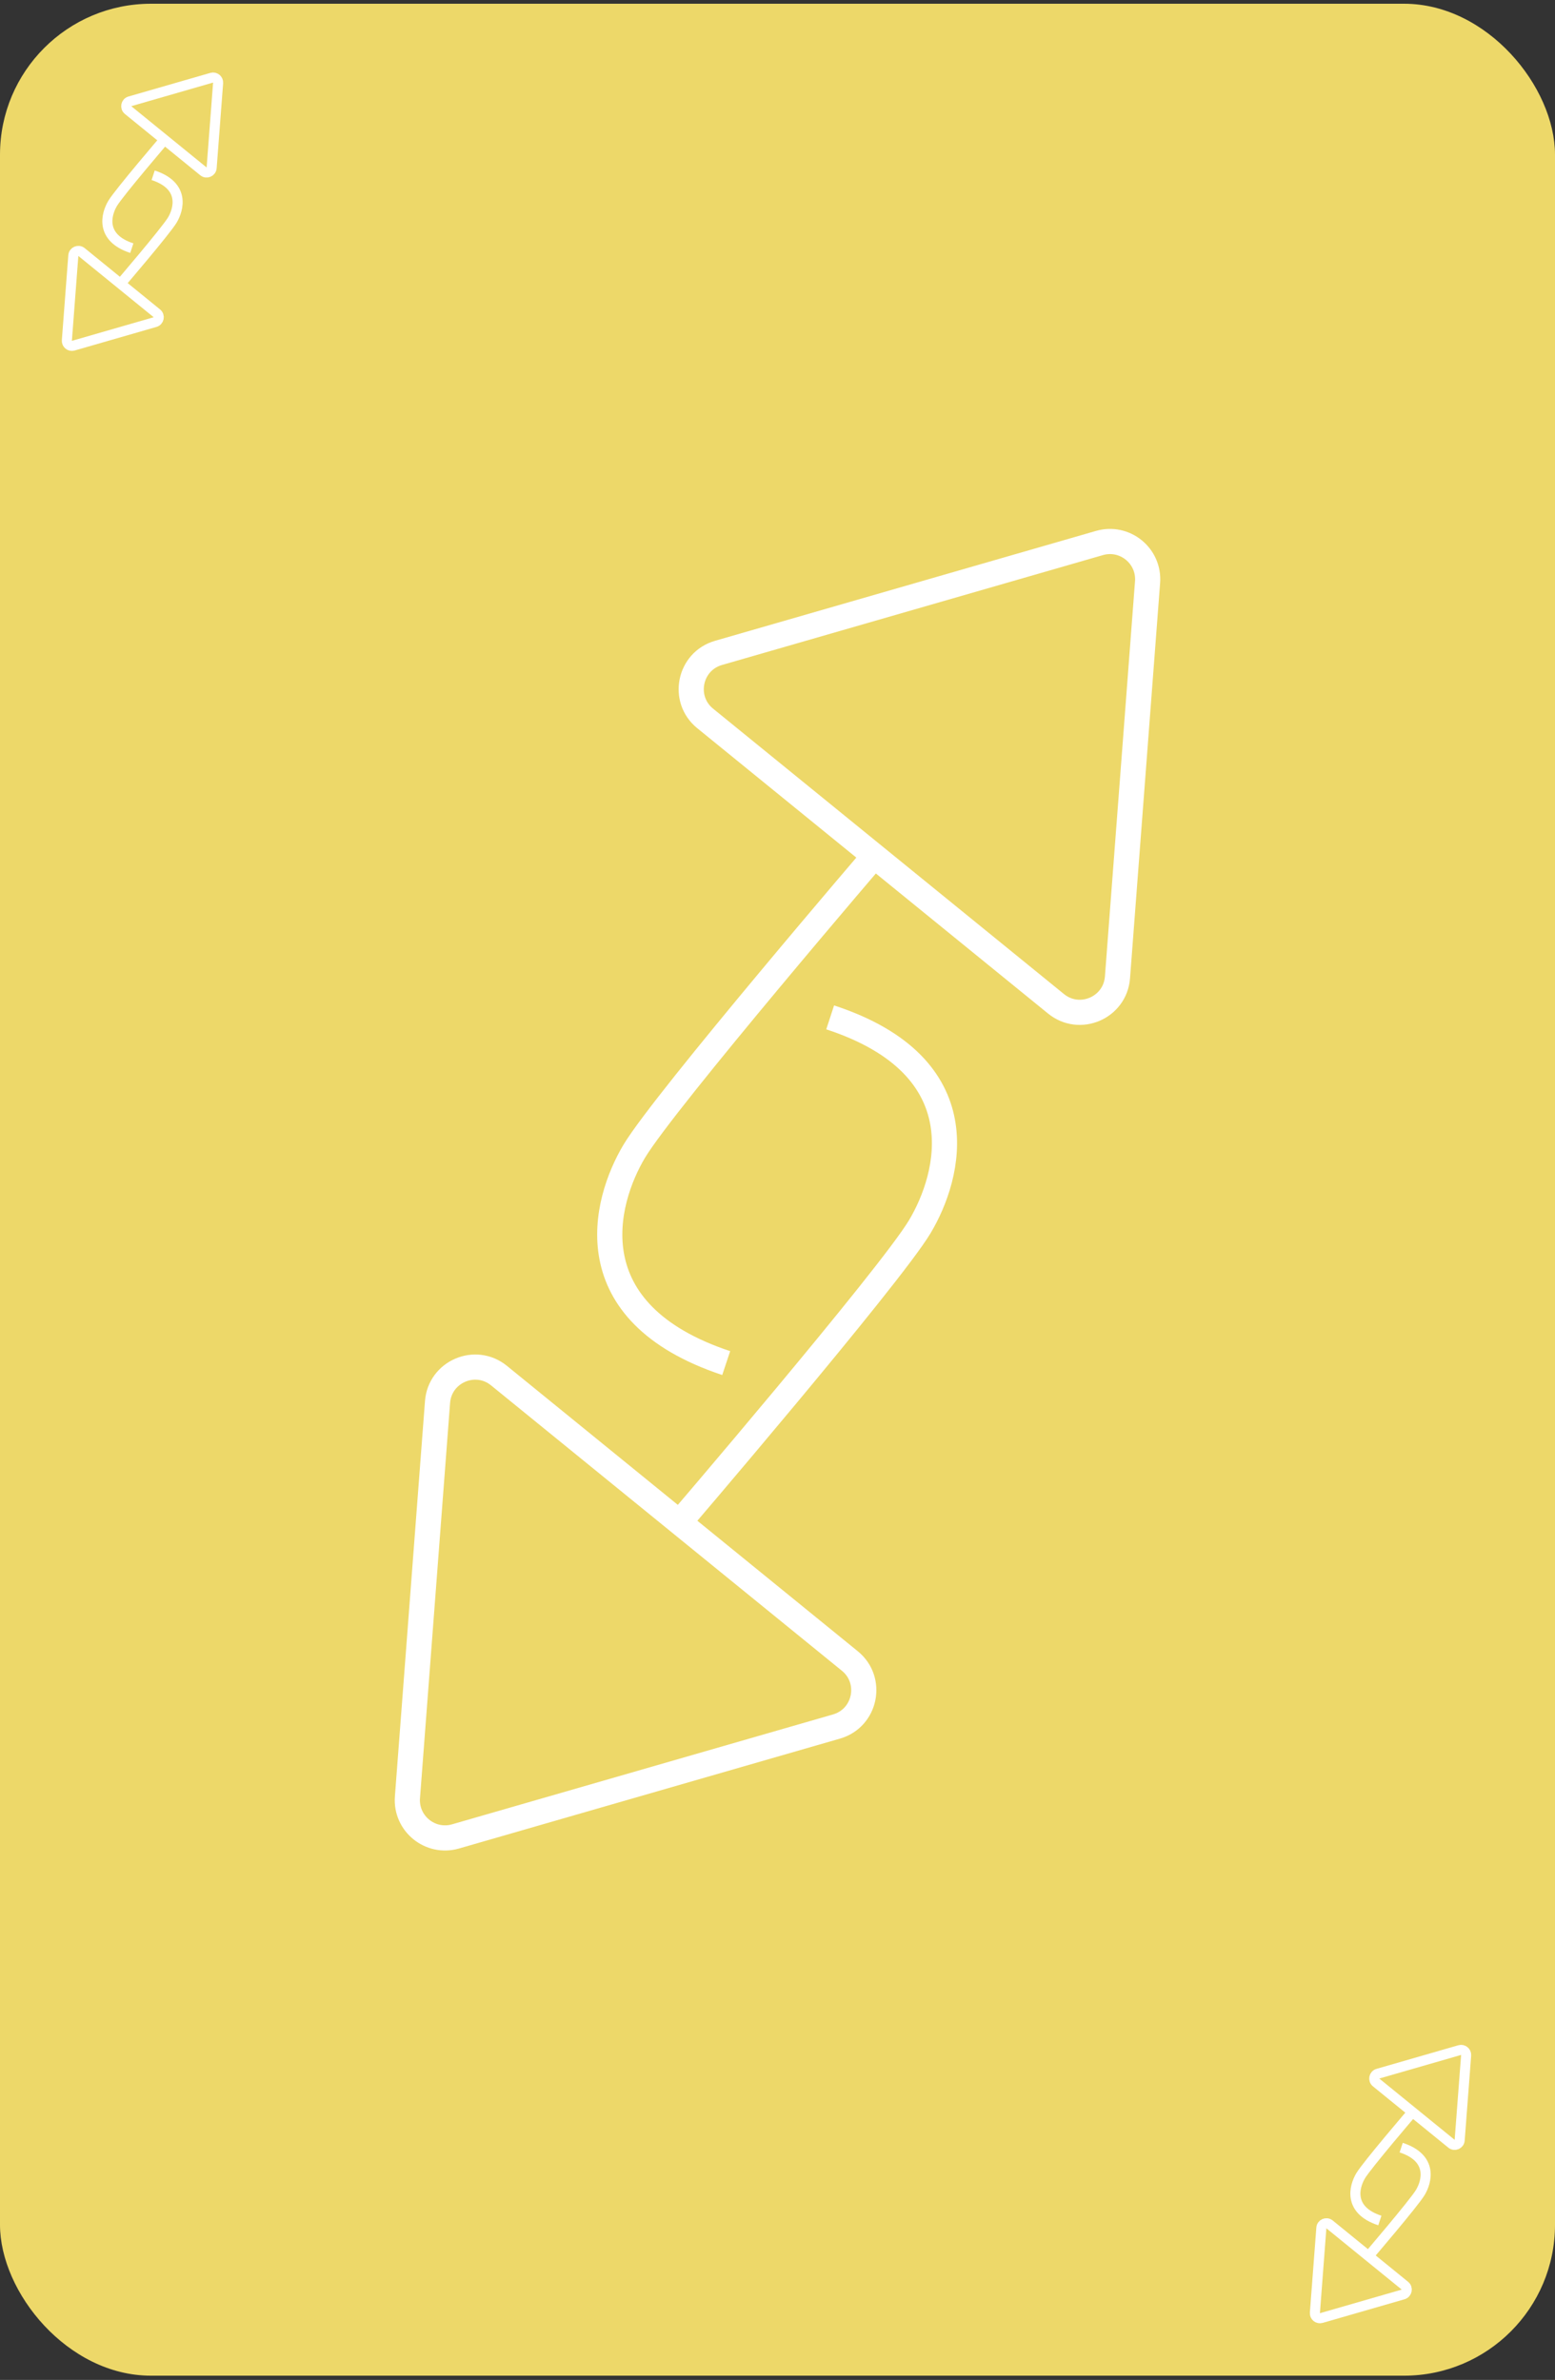 <svg width="309" height="473" viewBox="0 0 309 473" fill="none" xmlns="http://www.w3.org/2000/svg">
<rect x="0" y="0" width="309" height="473" fill="#333333" stroke="none"/>
<rect y="0.742" width="309" height="471.419" rx="30" fill="#EDD869"/>
<path d="M43.341 16.487L42.056 33.361C41.995 34.166 41.054 34.571 40.428 34.061L25.452 21.878C24.826 21.368 25.03 20.365 25.806 20.141L42.066 15.45C42.736 15.257 43.394 15.791 43.341 16.487Z" fill="#EDD869" stroke="white" stroke-width="2"/>
<path d="M32.814 27.597C32.814 27.597 23.668 38.275 22.385 40.417C21.101 42.559 19.817 47.23 26.193 49.319" stroke="white" stroke-width="2"/>
<path d="M13.287 67.667L14.572 50.792C14.633 49.987 15.574 49.583 16.2 50.092L31.176 62.276C31.802 62.785 31.598 63.788 30.822 64.012L14.562 68.703C13.892 68.897 13.234 68.362 13.287 67.667Z" fill="#EDD869" stroke="white" stroke-width="2"/>
<path d="M23.814 56.556C23.814 56.556 32.96 45.879 34.243 43.736C35.527 41.594 36.811 36.923 30.435 34.834" stroke="white" stroke-width="2"/>
<path d="M228.036 115.696L222.057 194.256C221.597 200.293 214.542 203.325 209.845 199.504L140.125 142.784C135.428 138.963 136.961 131.439 142.779 129.761L218.478 107.921C223.504 106.471 228.433 110.481 228.036 115.696Z" fill="#EDD869" stroke="white" stroke-width="5"/>
<path d="M174.942 168.693C174.942 168.693 132.031 218.756 126.028 228.817C120.025 238.879 114.099 260.862 144.308 270.91" stroke="white" stroke-width="5"/>
<path d="M80.965 357.206L86.944 278.647C87.403 272.609 94.459 269.577 99.155 273.398L168.875 330.118C173.572 333.939 172.039 341.463 166.221 343.142L90.522 364.982C85.497 366.431 80.568 362.422 80.965 357.206Z" fill="#EDD869" stroke="white" stroke-width="5"/>
<path d="M134.012 303.745C134.012 303.745 176.766 253.83 182.767 243.816C188.768 233.801 194.77 211.967 164.966 202.201" stroke="white" stroke-width="5"/>
<path d="M291.341 408.487L290.056 425.361C289.995 426.166 289.054 426.571 288.428 426.061L273.452 413.878C272.826 413.368 273.03 412.365 273.806 412.141L290.066 407.45C290.736 407.257 291.394 407.791 291.341 408.487Z" fill="#EDD869" stroke="white" stroke-width="2"/>
<path d="M280.814 419.597C280.814 419.597 271.668 430.275 270.385 432.417C269.101 434.559 267.817 439.23 274.193 441.319" stroke="white" stroke-width="2"/>
<path d="M261.287 459.667L262.572 442.792C262.633 441.987 263.574 441.583 264.2 442.092L279.176 454.276C279.802 454.785 279.598 455.788 278.822 456.012L262.562 460.703C261.892 460.897 261.234 460.362 261.287 459.667Z" fill="#EDD869" stroke="white" stroke-width="2"/>
<path d="M271.814 448.556C271.814 448.556 280.96 437.878 282.243 435.736C283.527 433.594 284.811 428.923 278.435 426.834" stroke="white" stroke-width="2"/>
</svg>
